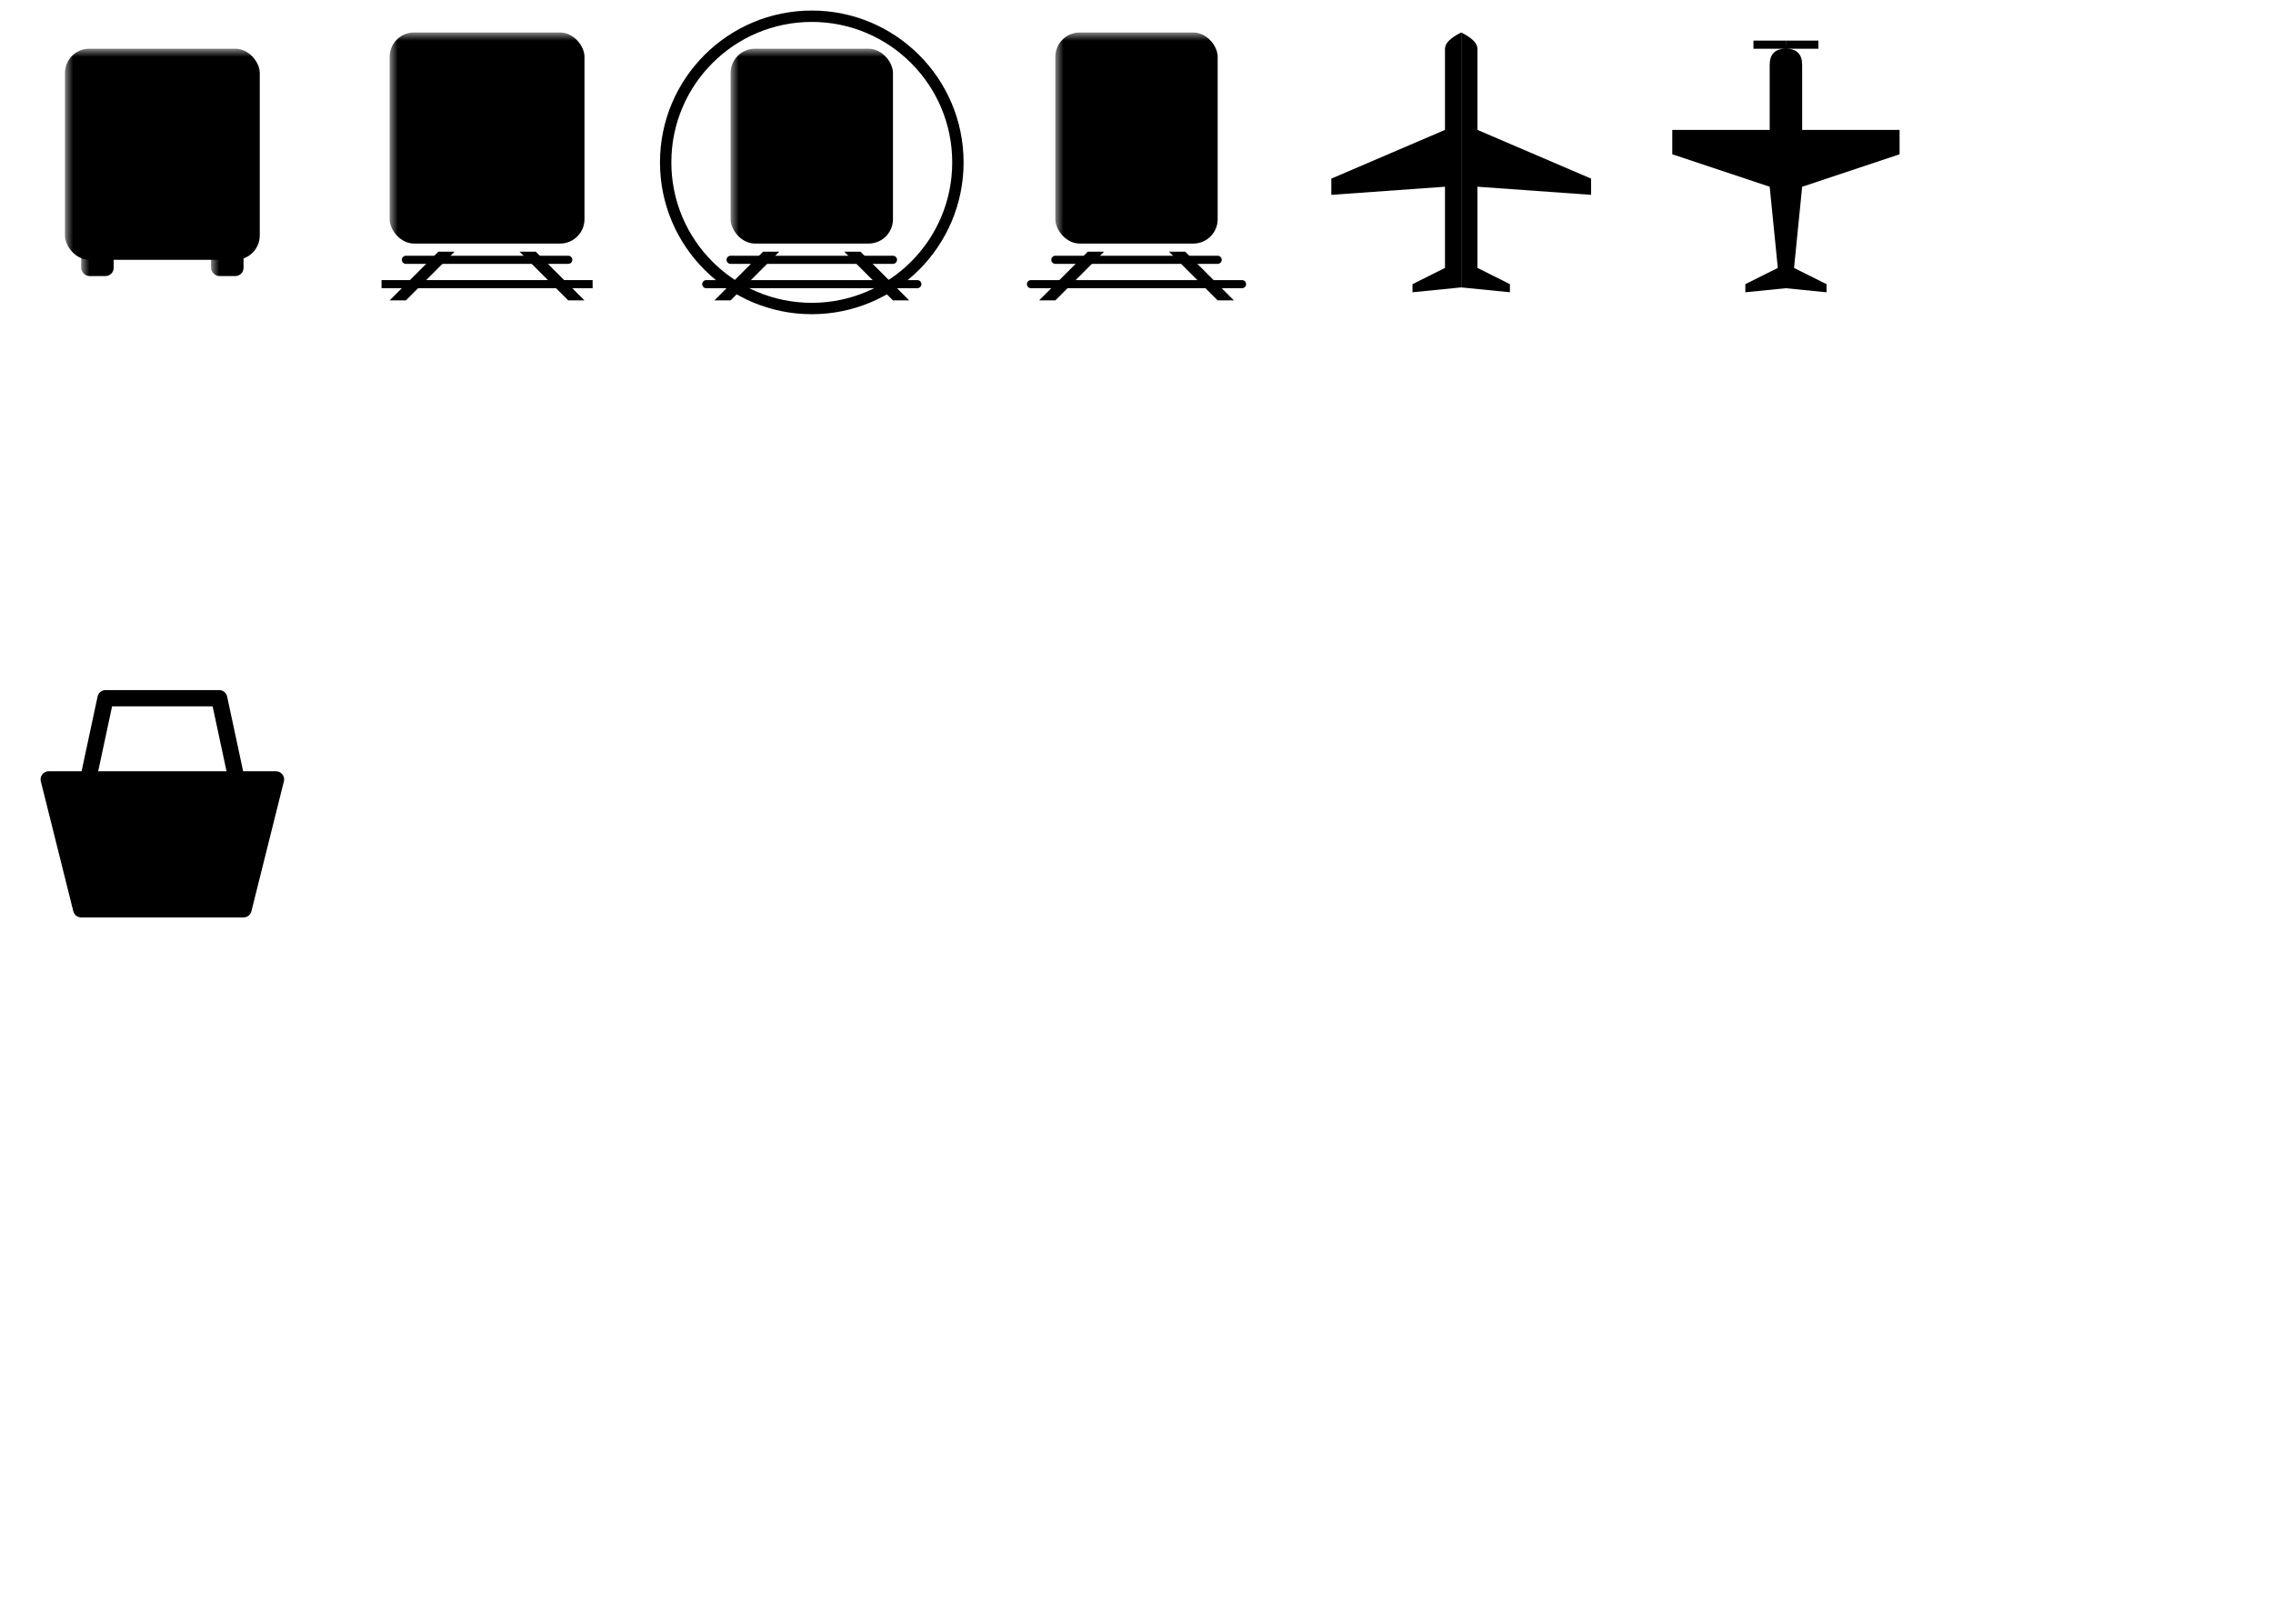 <svg viewBox="0 0 140 100" xmlns="http://www.w3.org/2000/svg">
  <style>
    .fill-only {
      fill: hsl(0 0% 80%);
      stroke: none;
    }

    .stroke-only {
      fill: none;
      stroke: hsl(0 0% 80%);
      stroke-linejoin: round;
      stroke-linecap: round;
    }

    .fill-and-stroke {
      fill: hsl(0 0% 80%);
      stroke: hsl(0 0% 80%);
      stroke-linejoin: round;
      stroke-linecap: round;
    }
  </style>
  <g class="fill-only">
    <view id="bus_11" viewBox="0 0 20 20" />
    <g transform="translate(0, 0)">
      <defs>
        <mask id="bus_11_mask">
          <rect x="0" y="0" width="20" height="20" fill="white" />
          <rect x="6" y="4" width="8" height="1" fill="black" />
          <rect x="5" y="5.5" width="10" height="7" fill="black" />
          <rect x="5" y="13.5" width="2" height="1.5" fill="black" />
          <rect x="13" y="13.5" width="2" height="1.5" fill="black" />
        </mask>
      </defs>
      <rect x="4" y="3" width="12" height="13" rx="1.5" mask="url(#bus_11_mask)" />
      <rect x="5" y="15" width="2" height="2" rx="0.5" mask="url(#bus_11_mask)" />
      <rect x="13" y="15" width="2" height="2" rx="0.5" mask="url(#bus_11_mask)" />
    </g>
    <view id="railway_11" viewBox="20 0 20 20" />
    <g transform="translate(20, 0)">
      <defs>
        <mask id="railway_11_mask">
          <rect x="0" y="0" width="20" height="20" fill="white" />
          <rect x="6" y="3" width="8" height="1.5" fill="black" />
          <rect x="5" y="5" width="10" height="5" fill="black" />
          <circle cx="6" cy="12" r="1" fill="black" />
          <circle cx="14" cy="12" r="1" fill="black" />
        </mask>
      </defs>
      <rect x="4" y="2" width="12" height="13" rx="1.5" mask="url(#railway_11_mask)" />
      <path d="M 7 15.5 l -3 3 l 1 0 l 3 -3" />
      <path d="M 12 15.5 l 3 3 l 1 0 l -3 -3" />
      <path d="M 5 16 l 10 0" class="stroke-only" stroke-width="0.5" />
      <path d="M 3.5 17.5 l 13 0" stroke="hsl(0 0% 80%)" stroke-width="0.5" />
    </g>
    <view id="rail_metro_11" viewBox="40 0 20 20" />
    <g transform="translate(40, 0)">
      <defs>
        <mask id="rail_metro_11_mask">
          <rect x="0" y="0" width="20" height="20" fill="white" />
          <rect x="6.5" y="3.8" width="7" height="1.3" fill="black" />
          <rect x="5.5" y="5.5" width="9" height="4.5" fill="black" />
          <circle cx="6.5" cy="12" r="1" fill="black" />
          <circle cx="13.5" cy="12" r="1" fill="black" />
        </mask>
        <mask id="rail_metro_11_tunnel_mask">
          <rect x="0" y="0" width="20" height="20" fill="white" />
          <rect x="0" y="16" width="20" height="5" fill="black" />
        </mask>
      </defs>
      <rect x="5" y="3" width="10" height="12" rx="1.5" mask="url(#rail_metro_11_mask)" />
      <circle cx="10" cy="10" r="9" class="stroke-only" stroke-width="0.7" mask="url(#rail_metro_11_tunnel_mask)" />
      <path d="M 7 15.5 l -3 3 l 1 0 l 3 -3" />
      <path d="M 12 15.5 l 3 3 l 1 0 l -3 -3" />
      <path d="M 5 16 l 10 0" class="stroke-only" stroke-width="0.5" />
      <path d="M 3.5 17.5 l 13 0" class="stroke-only" stroke-width="0.5" />
    </g>
    <view id="rail_light_11" viewBox="60 0 20 20" />
    <g transform="translate(60, 0)">
      <defs>
        <mask id="rail_light_11_mask">
          <rect x="0" y="0" width="20" height="20" fill="white" />
          <rect x="6" y="3" width="8" height="2" fill="black" />
          <rect x="5.5" y="5.5" width="9" height="5" fill="black" />
          <circle cx="10" cy="12.5" r="0.8" fill="black" />
        </mask>
      </defs>
      <rect x="5" y="2" width="10" height="13" rx="1.5" mask="url(#rail_light_11_mask)" />
      <path d="M 7 15.5 l -3 3 l 1 0 l 3 -3" />
      <path d="M 12 15.5 l 3 3 l 1 0 l -3 -3" />
      <path d="M 5 16 l 10 0" class="stroke-only" stroke-width="0.5" />
      <path d="M 3.5 17.5 l 13 0" class="stroke-only" stroke-width="0.5" />
    </g>
    <view id="airport_11" viewBox="80 0 20 20" />
    <g transform="translate(80, 0)">
      <path d="M 10 2 q -1 0.5 -1 1 v 5 l -7 3 v 1 l 7 -0.5 v5 l -2 1 v 0.5 l 3 -0.3 z" />
      <path d="M 10 2 q -1 0.5 -1 1 v 5 l -7 3 v 1 l 7 -0.5 v5 l -2 1 v 0.5 l 3 -0.3 z"
        transform="translate(20) scale(-1, 1)" />
    </g>
    <view id="airfield_11" viewBox="100 0 20 20" />
    <g transform="translate(100, 0)">
      <path d="M 10 2.5 h -2 v 0.5 h 2 q -1 0 -1 1 v 4 h -6 v 1.5 l 6 2 l 0.5 5 l -2 1 v 0.5 l 3 -0.3 z" />
      <path d="M 10 2.5 h -2 v 0.5 h 2 q -1 0 -1 1 v 4 h -6 v 1.5 l 6 2 l 0.5 5 l -2 1 v 0.5 l 3 -0.3 z"
        transform="translate(20) scale(-1, 1)" />
    </g>
    <view id="shop_11" viewBox="0 40 20 20" />
    <g transform="translate(0 40)">
      <path d="M 3 8 h 14 l -2 8 h -10 z" class="fill-and-stroke" />
      <path d="M 5 10 l 1.5 -7 h 7 l 1.5 7 z" class="stroke-only" />
    </g>
    <!-- <rect x="0" y="40" width="20" height="20" fill="none" stroke="red" stroke-width="0.2" /> -->
  </g>
</svg>